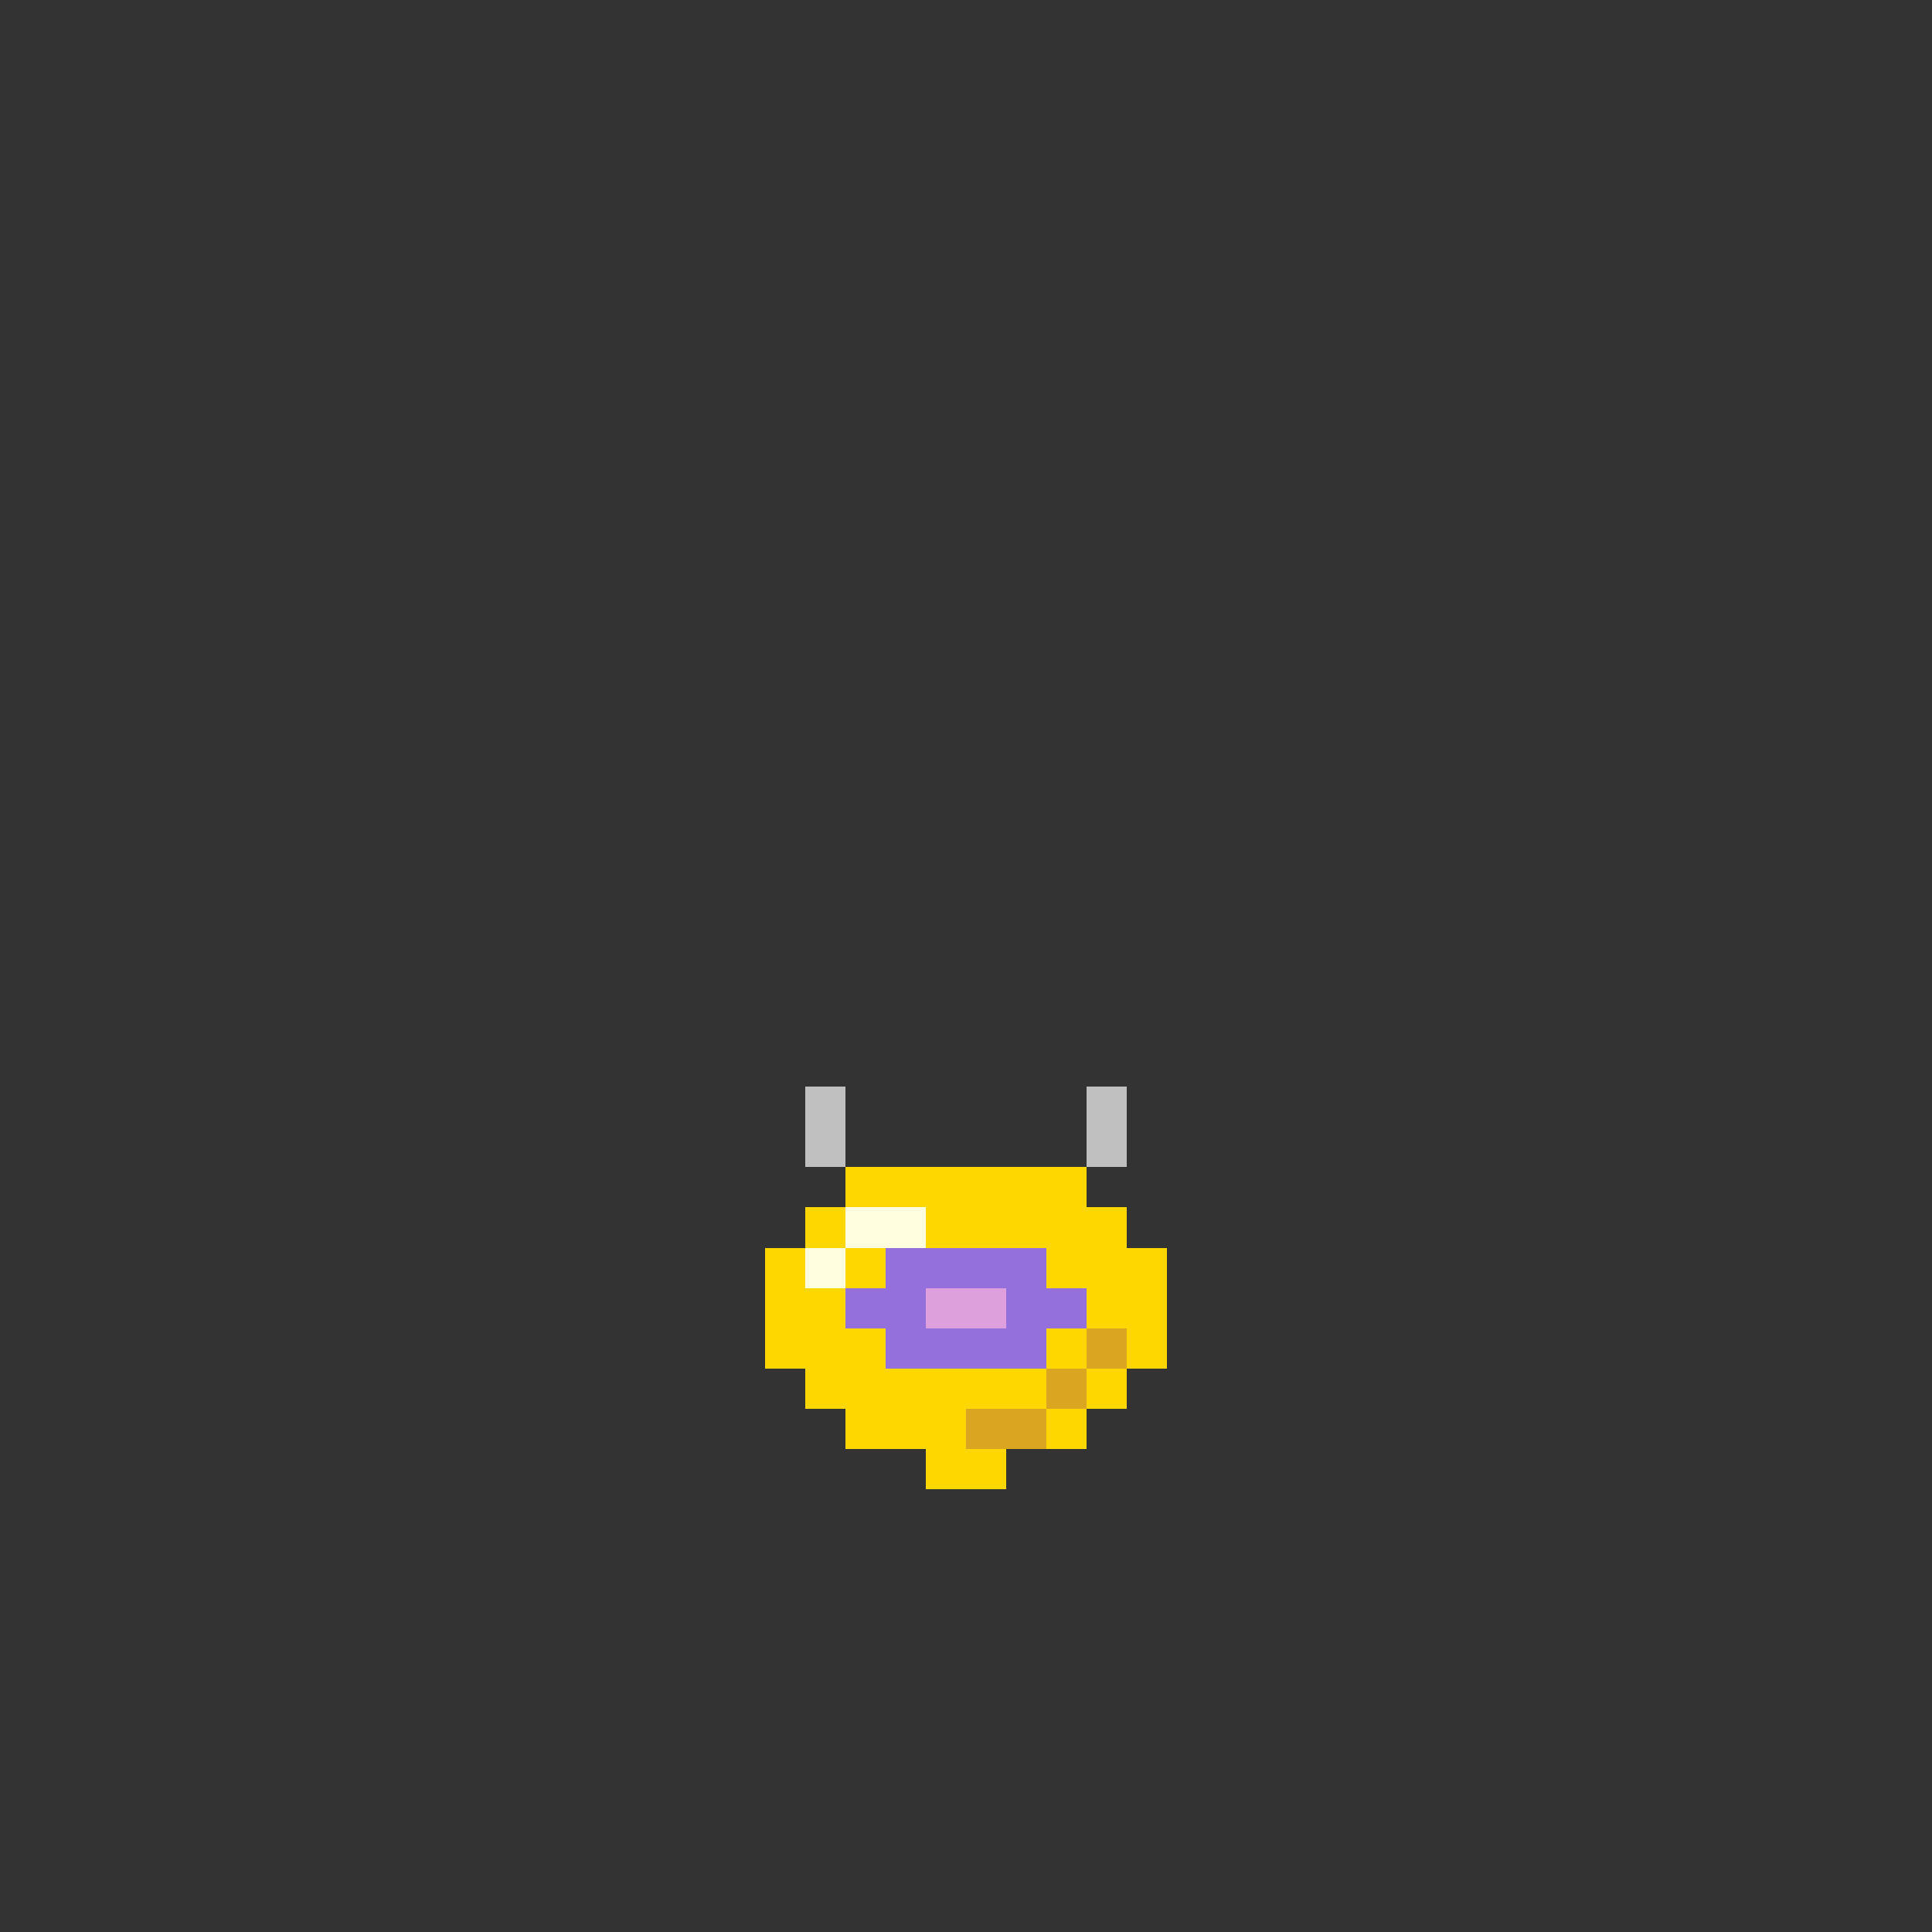 <svg width="768" height="768" viewBox="0 0 48 48" xmlns="http://www.w3.org/2000/svg" shape-rendering="crispEdges"><rect x="0" y="0" width="48" height="48" fill="#333333" stroke="none"/><rect x="20" y="27" width="1" height="2" fill="#C0C0C0"/><rect x="27" y="27" width="1" height="2" fill="#C0C0C0"/><rect x="21" y="29" width="6" height="1" fill="#FFD700"/><rect x="20" y="30" width="1" height="1" fill="#FFD700"/><rect x="23" y="30" width="5" height="1" fill="#FFD700"/><rect x="19" y="31" width="1" height="3" fill="#FFD700"/><rect x="21" y="31" width="1" height="1" fill="#FFD700"/><rect x="26" y="31" width="3" height="1" fill="#FFD700"/><rect x="20" y="32" width="1" height="3" fill="#FFD700"/><rect x="27" y="32" width="2" height="1" fill="#FFD700"/><rect x="21" y="33" width="1" height="3" fill="#FFD700"/><rect x="26" y="33" width="1" height="1" fill="#FFD700"/><rect x="28" y="33" width="1" height="1" fill="#FFD700"/><rect x="22" y="34" width="4" height="1" fill="#FFD700"/><rect x="27" y="34" width="1" height="1" fill="#FFD700"/><rect x="22" y="35" width="2" height="1" fill="#FFD700"/><rect x="26" y="35" width="1" height="1" fill="#FFD700"/><rect x="23" y="36" width="2" height="1" fill="#FFD700"/><rect x="21" y="30" width="2" height="1" fill="#FFFFE0"/><rect x="20" y="31" width="1" height="1" fill="#FFFFE0"/><rect x="22" y="31" width="4" height="1" fill="#9370DB"/><rect x="21" y="32" width="2" height="1" fill="#9370DB"/><rect x="25" y="32" width="2" height="1" fill="#9370DB"/><rect x="22" y="33" width="4" height="1" fill="#9370DB"/><rect x="23" y="32" width="2" height="1" fill="#DDA0DD"/><rect x="27" y="33" width="1" height="1" fill="#DAA520"/><rect x="26" y="34" width="1" height="1" fill="#DAA520"/><rect x="24" y="35" width="2" height="1" fill="#DAA520"/></svg>